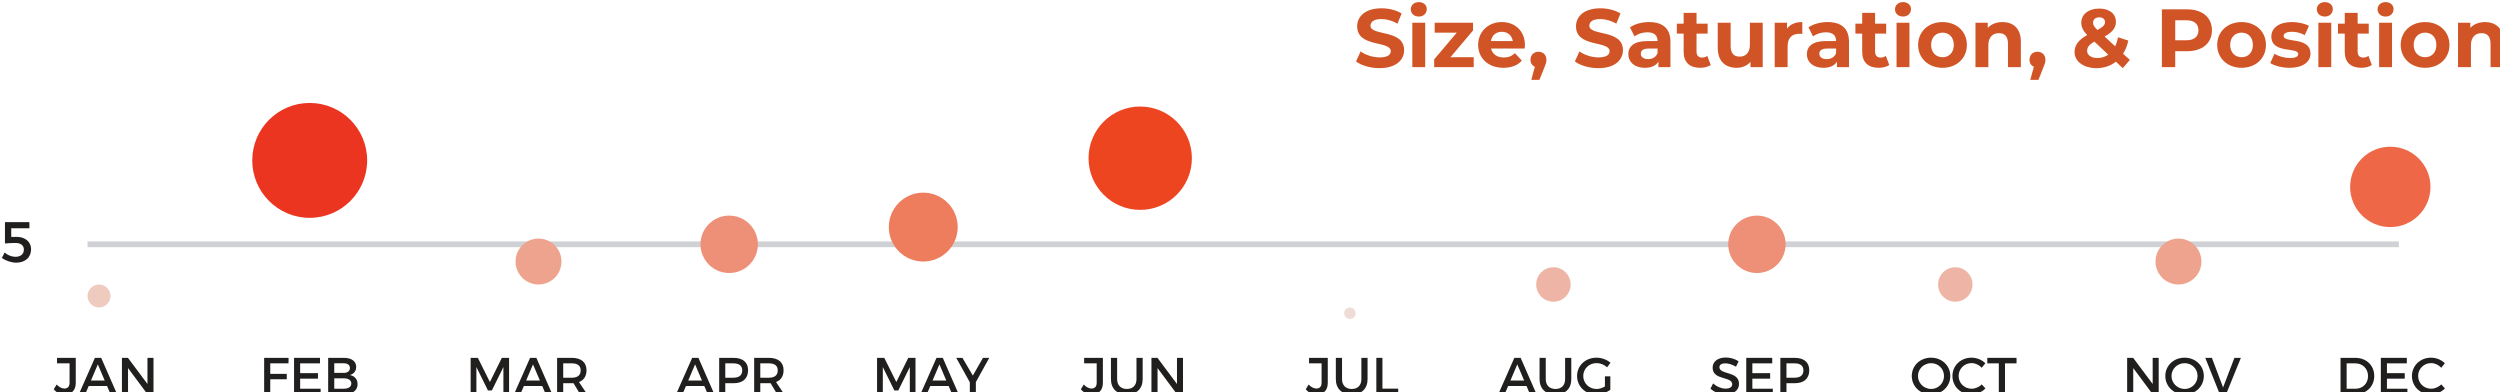 <?xml version="1.0" encoding="UTF-8" standalone="no"?>
<!-- Created with Inkscape (http://www.inkscape.org/) -->

<svg
   width="160.363mm"
   height="25.153mm"
   viewBox="0 0 160.363 25.153"
   version="1.1"
   id="svg12053"
   xmlns="http://www.w3.org/2000/svg"
   xmlns:svg="http://www.w3.org/2000/svg">
  <defs
     id="defs12050">
    <clipPath
       id="clip17">
      <path
         d="m 581,626.711 h 21 V 648 h -21 z m 0,0"
         id="path727" />
    </clipPath>
  </defs>
  <g
     id="layer1"
     transform="translate(-391.746,-630.504)">
    <g
       style="fill:#d15426;fill-opacity:1"
       id="g2054"
       transform="matrix(0.353,0,0,0.353,202.794,415.879)">
      <g
         id="use2048"
         transform="translate(781.267,620.2)">
        <path
           style="stroke:none"
           d="m 4.688,0.188 c 3,0 4.469,-1.5 4.469,-3.266 0,-3.859 -6.109,-2.516 -6.109,-4.453 0,-0.656 0.547,-1.203 2,-1.203 0.922,0 1.922,0.281 2.906,0.828 l 0.75,-1.844 C 7.719,-10.359 6.375,-10.688 5.062,-10.688 c -3,0 -4.438,1.5 -4.438,3.281 0,3.891 6.109,2.547 6.109,4.516 0,0.641 -0.578,1.125 -2.031,1.125 -1.25,0 -2.578,-0.453 -3.453,-1.094 L 0.422,-1.031 C 1.344,-0.312 3.031,0.188 4.688,0.188 Z m 0,0"
           id="path12817" />
      </g>
      <g
         id="use2050"
         transform="translate(790.837,620.2)">
        <path
           style="stroke:none"
           d="m 2.25,-9.188 c 0.875,0 1.453,-0.578 1.453,-1.359 0,-0.719 -0.578,-1.266 -1.453,-1.266 -0.875,0 -1.453,0.578 -1.453,1.312 0,0.734 0.578,1.312 1.453,1.312 z M 1.078,0 h 2.344 v -8.062 h -2.344 z m 0,0"
           id="path12773" />
      </g>
      <g
         id="use2052"
         transform="translate(795.352,620.2)">
        <path
           style="stroke:none"
           d="M 3.484,-1.797 7.594,-6.656 V -8.062 H 0.625 v 1.797 H 4.641 L 0.531,-1.406 V 0 h 7.188 v -1.797 z m 0,0"
           id="path12745" />
      </g>
    </g>
    <g
       style="fill:#d15426;fill-opacity:1"
       id="g2072"
       transform="matrix(0.353,0,0,0.353,202.794,415.879)">
      <g
         id="use2056"
         transform="translate(803.392,620.2)">
        <path
           style="stroke:none"
           d="m 8.984,-4 c 0,-2.594 -1.828,-4.188 -4.203,-4.188 -2.453,0 -4.297,1.734 -4.297,4.156 0,2.391 1.812,4.156 4.594,4.156 1.469,0 2.594,-0.453 3.344,-1.312 l -1.25,-1.344 C 6.609,-2.016 6,-1.75 5.141,-1.75 3.922,-1.75 3.062,-2.375 2.828,-3.375 H 8.938 C 8.953,-3.562 8.984,-3.828 8.984,-4 Z m -4.188,-2.422 c 1.047,0 1.812,0.656 1.984,1.688 H 2.812 c 0.156,-1.047 0.922,-1.688 1.984,-1.688 z m 0,0"
           id="path12793" />
      </g>
      <g
         id="use2058"
         transform="translate(812.857,620.2)">
        <path
           style="stroke:none"
           d="m 1.984,-2.797 c -0.828,0 -1.453,0.578 -1.453,1.453 0,0.609 0.312,1.078 0.797,1.266 L 0.672,2.312 H 2.156 L 3.016,0.156 c 0.344,-0.828 0.406,-1.109 0.406,-1.5 0,-0.859 -0.609,-1.453 -1.438,-1.453 z m 0,0"
           id="path12717" />
      </g>
      <g
         id="use2060"
         transform="translate(816.787,620.2)">
        <path
           style="stroke:none"
           d=""
           id="path12729" />
      </g>
      <g
         id="use2062"
         transform="translate(821.032,620.2)">
        <path
           style="stroke:none"
           d="m 4.688,0.188 c 3,0 4.469,-1.5 4.469,-3.266 0,-3.859 -6.109,-2.516 -6.109,-4.453 0,-0.656 0.547,-1.203 2,-1.203 0.922,0 1.922,0.281 2.906,0.828 l 0.75,-1.844 C 7.719,-10.359 6.375,-10.688 5.062,-10.688 c -3,0 -4.438,1.5 -4.438,3.281 0,3.891 6.109,2.547 6.109,4.516 0,0.641 -0.578,1.125 -2.031,1.125 -1.25,0 -2.578,-0.453 -3.453,-1.094 L 0.422,-1.031 C 1.344,-0.312 3.031,0.188 4.688,0.188 Z m 0,0"
           id="path12821" />
      </g>
      <g
         id="use2064"
         transform="translate(830.602,620.2)">
        <path
           style="stroke:none"
           d="m 4.328,-8.188 c -1.281,0 -2.594,0.344 -3.469,0.969 L 1.688,-5.578 c 0.594,-0.469 1.484,-0.75 2.328,-0.75 1.266,0 1.859,0.578 1.859,1.594 H 4.016 c -2.453,0 -3.453,0.984 -3.453,2.406 0,1.391 1.125,2.453 3,2.453 1.188,0 2.031,-0.391 2.469,-1.125 v 1 h 2.188 v -4.609 c 0,-2.438 -1.422,-3.578 -3.891,-3.578 z M 4.156,-1.453 c -0.828,0 -1.328,-0.391 -1.328,-0.984 0,-0.531 0.359,-0.938 1.453,-0.938 H 5.875 v 0.828 c -0.266,0.734 -0.938,1.094 -1.719,1.094 z m 0,0"
           id="path12809" />
      </g>
      <g
         id="use2066"
         transform="translate(839.857,620.2)">
        <path
           style="stroke:none"
           d="m 5.656,-2.047 c -0.25,0.203 -0.594,0.312 -0.953,0.312 -0.625,0 -1,-0.375 -1,-1.078 V -6.094 H 5.719 V -7.891 H 3.703 v -1.969 h -2.344 v 1.969 H 0.125 v 1.797 h 1.234 v 3.312 c 0,1.922 1.109,2.906 3.016,2.906 0.719,0 1.438,-0.172 1.906,-0.516 z m 0,0"
           id="path12797" />
      </g>
      <g
         id="use2068"
         transform="translate(846.382,620.2)">
        <path
           style="stroke:none"
           d="m 6.875,-8.062 v 3.984 C 6.875,-2.594 6.094,-1.906 5.016,-1.906 3.969,-1.906 3.375,-2.5 3.375,-3.859 V -8.062 H 1.031 v 4.547 c 0,2.5 1.422,3.641 3.453,3.641 0.984,0 1.891,-0.375 2.5,-1.078 V 0 h 2.219 v -8.062 z m 0,0"
           id="path12741" />
      </g>
      <g
         id="use2070"
         transform="translate(856.687,620.2)">
        <path
           style="stroke:none"
           d="M 3.312,-7 V -8.062 H 1.078 V 0 h 2.344 v -3.812 c 0,-1.547 0.859,-2.25 2.141,-2.25 0.188,0 0.328,0.016 0.531,0.031 V -8.188 c -1.25,0 -2.203,0.406 -2.781,1.188 z m 0,0"
           id="path12789" />
      </g>
    </g>
    <g
       style="fill:#d15426;fill-opacity:1"
       id="g2094"
       transform="matrix(0.353,0,0,0.353,202.794,415.879)">
      <g
         id="use2074"
         transform="translate(863.047,620.2)">
        <path
           style="stroke:none"
           d="m 4.328,-8.188 c -1.281,0 -2.594,0.344 -3.469,0.969 L 1.688,-5.578 c 0.594,-0.469 1.484,-0.75 2.328,-0.75 1.266,0 1.859,0.578 1.859,1.594 H 4.016 c -2.453,0 -3.453,0.984 -3.453,2.406 0,1.391 1.125,2.453 3,2.453 1.188,0 2.031,-0.391 2.469,-1.125 v 1 h 2.188 v -4.609 c 0,-2.438 -1.422,-3.578 -3.891,-3.578 z M 4.156,-1.453 c -0.828,0 -1.328,-0.391 -1.328,-0.984 0,-0.531 0.359,-0.938 1.453,-0.938 H 5.875 v 0.828 c -0.266,0.734 -0.938,1.094 -1.719,1.094 z m 0,0"
           id="path12813" />
      </g>
      <g
         id="use2076"
         transform="translate(872.302,620.2)">
        <path
           style="stroke:none"
           d="m 5.656,-2.047 c -0.25,0.203 -0.594,0.312 -0.953,0.312 -0.625,0 -1,-0.375 -1,-1.078 V -6.094 H 5.719 V -7.891 H 3.703 v -1.969 h -2.344 v 1.969 H 0.125 v 1.797 h 1.234 v 3.312 c 0,1.922 1.109,2.906 3.016,2.906 0.719,0 1.438,-0.172 1.906,-0.516 z m 0,0"
           id="path12801" />
      </g>
      <g
         id="use2078"
         transform="translate(878.827,620.2)">
        <path
           style="stroke:none"
           d="m 2.25,-9.188 c 0.875,0 1.453,-0.578 1.453,-1.359 0,-0.719 -0.578,-1.266 -1.453,-1.266 -0.875,0 -1.453,0.578 -1.453,1.312 0,0.734 0.578,1.312 1.453,1.312 z M 1.078,0 h 2.344 v -8.062 h -2.344 z m 0,0"
           id="path12777" />
      </g>
      <g
         id="use2080"
         transform="translate(883.342,620.2)">
        <path
           style="stroke:none"
           d="m 4.922,0.125 c 2.562,0 4.422,-1.734 4.422,-4.156 0,-2.438 -1.859,-4.156 -4.422,-4.156 -2.562,0 -4.438,1.719 -4.438,4.156 0,2.422 1.875,4.156 4.438,4.156 z m 0,-1.922 c -1.172,0 -2.078,-0.844 -2.078,-2.234 0,-1.406 0.906,-2.234 2.078,-2.234 1.172,0 2.047,0.828 2.047,2.234 0,1.391 -0.875,2.234 -2.047,2.234 z m 0,0"
           id="path12749" />
      </g>
      <g
         id="use2082"
         transform="translate(893.167,620.2)">
        <path
           style="stroke:none"
           d="m 5.984,-8.188 c -1.094,0 -2.047,0.375 -2.672,1.062 V -8.062 H 1.078 V 0 h 2.344 v -3.984 c 0,-1.484 0.812,-2.188 1.938,-2.188 1.031,0 1.625,0.609 1.625,1.906 V 0 h 2.344 v -4.625 c 0,-2.453 -1.438,-3.562 -3.344,-3.562 z m 0,0"
           id="path12765" />
      </g>
      <g
         id="use2084"
         transform="translate(903.532,620.2)">
        <path
           style="stroke:none"
           d="m 1.984,-2.797 c -0.828,0 -1.453,0.578 -1.453,1.453 0,0.609 0.312,1.078 0.797,1.266 L 0.672,2.312 H 2.156 L 3.016,0.156 c 0.344,-0.828 0.406,-1.109 0.406,-1.5 0,-0.859 -0.609,-1.453 -1.438,-1.453 z m 0,0"
           id="path12721" />
      </g>
      <g
         id="use2086"
         transform="translate(907.462,620.2)">
        <path
           style="stroke:none"
           d=""
           id="path12733" />
      </g>
      <g
         id="use2088"
         transform="translate(911.707,620.2)">
        <path
           style="stroke:none"
           d="M 10.594,-1.312 9.359,-2.438 C 9.812,-3.125 10.125,-3.938 10.312,-4.828 l -1.875,-0.594 C 8.328,-4.797 8.141,-4.25 7.922,-3.781 L 6,-5.562 c 1.422,-0.781 2.062,-1.578 2.062,-2.656 0,-1.484 -1.203,-2.422 -3.016,-2.422 -1.984,0 -3.281,1.062 -3.281,2.578 0,0.75 0.312,1.438 1.078,2.234 -1.594,0.891 -2.297,1.812 -2.297,3.125 0,1.688 1.688,2.891 4,2.891 1.344,0 2.547,-0.422 3.516,-1.172 L 9.312,0.188 Z M 5.047,-9.047 c 0.672,0 1.031,0.359 1.031,0.875 C 6.078,-7.688 5.75,-7.312 4.703,-6.75 4.062,-7.375 3.906,-7.688 3.906,-8.078 c 0,-0.562 0.406,-0.969 1.141,-0.969 z m -0.344,7.391 c -1.141,0 -1.875,-0.531 -1.875,-1.297 0,-0.641 0.359,-1.125 1.312,-1.688 l 2.531,2.375 c -0.562,0.406 -1.234,0.609 -1.969,0.609 z m 0,0"
           id="path12725" />
      </g>
      <g
         id="use2090"
         transform="translate(922.627,620.2)">
        <path
           style="stroke:none"
           d=""
           id="path12737" />
      </g>
      <g
         id="use2092"
         transform="translate(926.872,620.2)">
        <path
           style="stroke:none"
           d="M 5.797,-10.5 H 1.25 V 0 h 2.422 v -2.891 h 2.125 c 2.797,0 4.547,-1.453 4.547,-3.797 0,-2.359 -1.75,-3.812 -4.547,-3.812 z M 5.656,-4.875 H 3.672 V -8.516 H 5.656 c 1.484,0 2.234,0.672 2.234,1.828 0,1.141 -0.75,1.812 -2.234,1.812 z m 0,0"
           id="path12713" />
      </g>
    </g>
    <g
       style="fill:#d15426;fill-opacity:1"
       id="g2110"
       transform="matrix(0.353,0,0,0.353,202.794,415.879)">
      <g
         id="use2096"
         transform="translate(937.687,620.2)">
        <path
           style="stroke:none"
           d="m 4.922,0.125 c 2.562,0 4.422,-1.734 4.422,-4.156 0,-2.438 -1.859,-4.156 -4.422,-4.156 -2.562,0 -4.438,1.719 -4.438,4.156 0,2.422 1.875,4.156 4.438,4.156 z m 0,-1.922 c -1.172,0 -2.078,-0.844 -2.078,-2.234 0,-1.406 0.906,-2.234 2.078,-2.234 1.172,0 2.047,0.828 2.047,2.234 0,1.391 -0.875,2.234 -2.047,2.234 z m 0,0"
           id="path12753" />
      </g>
      <g
         id="use2098"
         transform="translate(947.512,620.2)">
        <path
           style="stroke:none"
           d="m 3.797,0.125 c 2.406,0 3.812,-1.062 3.812,-2.562 0,-3.188 -4.875,-1.859 -4.875,-3.234 0,-0.422 0.453,-0.75 1.5,-0.75 0.734,0 1.531,0.156 2.328,0.609 L 7.328,-7.484 C 6.562,-7.938 5.344,-8.188 4.234,-8.188 1.875,-8.188 0.5,-7.109 0.5,-5.578 c 0,3.219 4.875,1.875 4.875,3.188 0,0.453 -0.406,0.734 -1.484,0.734 -1,0 -2.094,-0.312 -2.812,-0.781 L 0.297,-0.75 c 0.75,0.5 2.141,0.875 3.5,0.875 z m 0,0"
           id="path12761" />
      </g>
      <g
         id="use2100"
         transform="translate(955.477,620.2)">
        <path
           style="stroke:none"
           d="m 2.25,-9.188 c 0.875,0 1.453,-0.578 1.453,-1.359 0,-0.719 -0.578,-1.266 -1.453,-1.266 -0.875,0 -1.453,0.578 -1.453,1.312 0,0.734 0.578,1.312 1.453,1.312 z M 1.078,0 h 2.344 v -8.062 h -2.344 z m 0,0"
           id="path12781" />
      </g>
      <g
         id="use2102"
         transform="translate(959.992,620.2)">
        <path
           style="stroke:none"
           d="m 5.656,-2.047 c -0.25,0.203 -0.594,0.312 -0.953,0.312 -0.625,0 -1,-0.375 -1,-1.078 V -6.094 H 5.719 V -7.891 H 3.703 v -1.969 h -2.344 v 1.969 H 0.125 v 1.797 h 1.234 v 3.312 c 0,1.922 1.109,2.906 3.016,2.906 0.719,0 1.438,-0.172 1.906,-0.516 z m 0,0"
           id="path12805" />
      </g>
      <g
         id="use2104"
         transform="translate(966.517,620.2)">
        <path
           style="stroke:none"
           d="m 2.25,-9.188 c 0.875,0 1.453,-0.578 1.453,-1.359 0,-0.719 -0.578,-1.266 -1.453,-1.266 -0.875,0 -1.453,0.578 -1.453,1.312 0,0.734 0.578,1.312 1.453,1.312 z M 1.078,0 h 2.344 v -8.062 h -2.344 z m 0,0"
           id="path12785" />
      </g>
      <g
         id="use2106"
         transform="translate(971.032,620.2)">
        <path
           style="stroke:none"
           d="m 4.922,0.125 c 2.562,0 4.422,-1.734 4.422,-4.156 0,-2.438 -1.859,-4.156 -4.422,-4.156 -2.562,0 -4.438,1.719 -4.438,4.156 0,2.422 1.875,4.156 4.438,4.156 z m 0,-1.922 c -1.172,0 -2.078,-0.844 -2.078,-2.234 0,-1.406 0.906,-2.234 2.078,-2.234 1.172,0 2.047,0.828 2.047,2.234 0,1.391 -0.875,2.234 -2.047,2.234 z m 0,0"
           id="path12757" />
      </g>
      <g
         id="use2108"
         transform="translate(980.857,620.2)">
        <path
           style="stroke:none"
           d="m 5.984,-8.188 c -1.094,0 -2.047,0.375 -2.672,1.062 V -8.062 H 1.078 V 0 h 2.344 v -3.984 c 0,-1.484 0.812,-2.188 1.938,-2.188 1.031,0 1.625,0.609 1.625,1.906 V 0 h 2.344 v -4.625 c 0,-2.453 -1.438,-3.562 -3.344,-3.562 z m 0,0"
           id="path12769" />
      </g>
    </g>
    <path
       style="fill:none;stroke:#cfd1d4;stroke-width:0.368;stroke-linecap:butt;stroke-linejoin:miter;stroke-miterlimit:10;stroke-opacity:1"
       d="M 397.362,646.175 H 545.62"
       id="path2112" />
    <g
       style="fill:#211e1e;fill-opacity:1"
       id="g2116"
       transform="matrix(0.353,0,0,0.353,202.794,415.879)">
      <g
         id="use2114"
         transform="translate(545.058,679.639)">
        <path
           style="stroke:none"
           d="m 3.984,-6.609 h -3.406 v 1 h 2.281 v 3.531 c 0,0.672 -0.344,1.047 -0.938,1.047 -0.453,0 -0.984,-0.25 -1.406,-0.734 l -0.531,0.859 c 0.484,0.609 1.156,0.953 1.938,0.953 1.281,0 2.062,-0.75 2.062,-2.094 z m 0,0"
           id="path12701" />
      </g>
    </g>
    <g
       style="fill:#211e1e;fill-opacity:1"
       id="g2122"
       transform="matrix(0.353,0,0,0.353,202.794,415.879)">
      <g
         id="use2118"
         transform="translate(549.584,679.639)">
        <path
           style="stroke:none"
           d="M 5.141,-1.5 5.781,0 h 1.188 L 4.078,-6.609 H 2.938 L 0.016,0 h 1.156 L 1.812,-1.5 Z M 4.719,-2.484 h -2.5 l 1.25,-2.938 z m 0,0"
           id="path12681" />
      </g>
      <g
         id="use2120"
         transform="translate(556.557,679.639)">
        <path
           style="stroke:none"
           d="m 6.609,0 v -6.609 h -1.094 v 4.75 l -3.547,-4.75 H 0.875 V 0 H 1.984 V -4.75 L 5.516,0 Z m 0,0"
           id="path12669" />
      </g>
    </g>
    <g
       style="fill:#211e1e;fill-opacity:1"
       id="g2130"
       transform="matrix(0.353,0,0,0.353,202.794,415.879)">
      <g
         id="use2124"
         transform="translate(582.4,679.639)">
        <path
           style="stroke:none"
           d="m 5.297,-5.609 0.016,-1 H 0.875 V 0 h 1.109 v -2.719 h 3 v -0.984 h -3 v -1.906 z m 0,0"
           id="path12665" />
      </g>
      <g
         id="use2126"
         transform="translate(587.833,679.639)">
        <path
           style="stroke:none"
           d="m 5.594,-5.609 v -1 H 0.875 V 0 H 5.703 V -1 H 1.984 V -2.828 H 5.219 v -1 H 1.984 v -1.781 z m 0,0"
           id="path12653" />
      </g>
      <g
         id="use2128"
         transform="translate(594.031,679.639)">
        <path
           style="stroke:none"
           d="M 0.875,-6.609 V 0 h 2.938 c 1.484,0 2.406,-0.688 2.406,-1.812 0,-0.891 -0.531,-1.531 -1.422,-1.672 C 5.516,-3.656 5.969,-4.219 5.969,-4.969 5.969,-6 5.109,-6.609 3.75,-6.609 Z M 1.984,-5.625 H 3.688 c 0.703,0 1.141,0.297 1.141,0.859 0,0.562 -0.438,0.891 -1.141,0.891 H 1.984 Z m 0,2.734 H 3.688 c 0.875,0 1.391,0.344 1.391,0.938 C 5.078,-1.328 4.562,-1 3.688,-1 H 1.984 Z m 0,0"
           id="path12649" />
      </g>
    </g>
    <g
       style="fill:#211e1e;fill-opacity:1"
       id="g2138"
       transform="matrix(0.353,0,0,0.353,202.794,415.879)">
      <g
         id="use2132"
         transform="translate(619.921,679.639)">
        <path
           style="stroke:none"
           d="m 7.859,0 v -6.609 h -1.312 L 4.375,-2.219 2.188,-6.609 H 0.875 V 0 h 1.047 v -4.938 l 2.094,4.25 h 0.719 l 2.094,-4.25 V 0 Z m 0,0"
           id="path12641" />
      </g>
      <g
         id="use2134"
         transform="translate(628.661,679.639)">
        <path
           style="stroke:none"
           d="M 5.141,-1.5 5.781,0 h 1.188 L 4.078,-6.609 H 2.938 L 0.016,0 h 1.156 L 1.812,-1.5 Z M 4.719,-2.484 h -2.5 l 1.25,-2.938 z m 0,0"
           id="path12685" />
      </g>
      <g
         id="use2136"
         transform="translate(635.634,679.639)">
        <path
           style="stroke:none"
           d="M 5.062,0 H 6.328 L 4.844,-2.219 c 0.891,-0.328 1.375,-1.078 1.375,-2.141 0,-1.438 -0.969,-2.25 -2.672,-2.25 H 0.875 V 0 h 1.109 v -2 h 1.562 c 0.109,0 0.219,0 0.312,0 z M 1.984,-3 v -2.609 h 1.562 c 1.031,0 1.609,0.406 1.609,1.281 C 5.156,-3.438 4.578,-3 3.547,-3 Z m 0,0"
           id="path12633" />
      </g>
    </g>
    <g
       style="fill:#211e1e;fill-opacity:1"
       id="g2146"
       transform="matrix(0.353,0,0,0.353,202.794,415.879)">
      <g
         id="use2140"
         transform="translate(658.113,679.639)">
        <path
           style="stroke:none"
           d="M 5.141,-1.5 5.781,0 h 1.188 L 4.078,-6.609 H 2.938 L 0.016,0 h 1.156 L 1.812,-1.5 Z M 4.719,-2.484 h -2.5 l 1.25,-2.938 z m 0,0"
           id="path12689" />
      </g>
      <g
         id="use2142"
         transform="translate(665.086,679.639)">
        <path
           style="stroke:none"
           d="M 0.875,-6.609 V 0 H 1.984 V -2 H 3.5 c 1.672,0 2.625,-0.859 2.625,-2.359 0,-1.438 -0.953,-2.25 -2.625,-2.25 z m 1.109,1 h 1.469 c 1.031,0 1.609,0.406 1.609,1.281 C 5.062,-3.438 4.484,-3 3.453,-3 h -1.469 z m 0,0"
           id="path12625" />
      </g>
      <g
         id="use2144"
         transform="translate(671.445,679.639)">
        <path
           style="stroke:none"
           d="M 5.062,0 H 6.328 L 4.844,-2.219 c 0.891,-0.328 1.375,-1.078 1.375,-2.141 0,-1.438 -0.969,-2.25 -2.672,-2.25 H 0.875 V 0 h 1.109 v -2 h 1.562 c 0.109,0 0.219,0 0.312,0 z M 1.984,-3 v -2.609 h 1.562 c 1.031,0 1.609,0.406 1.609,1.281 C 5.156,-3.438 4.578,-3 3.547,-3 Z m 0,0"
           id="path12637" />
      </g>
    </g>
    <g
       style="fill:#211e1e;fill-opacity:1"
       id="g2152"
       transform="matrix(0.353,0,0,0.353,202.794,415.879)">
      <g
         id="use2148"
         transform="translate(693.773,679.639)">
        <path
           style="stroke:none"
           d="m 7.859,0 v -6.609 h -1.312 L 4.375,-2.219 2.188,-6.609 H 0.875 V 0 h 1.047 v -4.938 l 2.094,4.25 h 0.719 l 2.094,-4.25 V 0 Z m 0,0"
           id="path12645" />
      </g>
      <g
         id="use2150"
         transform="translate(702.513,679.639)">
        <path
           style="stroke:none"
           d="M 5.141,-1.5 5.781,0 h 1.188 L 4.078,-6.609 H 2.938 L 0.016,0 h 1.156 L 1.812,-1.5 Z M 4.719,-2.484 h -2.5 l 1.25,-2.938 z m 0,0"
           id="path12693" />
      </g>
    </g>
    <g
       style="fill:#211e1e;fill-opacity:1"
       id="g2156"
       transform="matrix(0.353,0,0,0.353,202.794,415.879)">
      <g
         id="use2154"
         transform="translate(709.023,679.639)">
        <path
           style="stroke:none"
           d="m 3.578,-2.203 2.438,-4.406 H 4.875 l -1.844,3.219 -1.891,-3.219 h -1.125 l 2.469,4.438 V 0 h 1.094 z m 0,0"
           id="path12621" />
      </g>
    </g>
    <g
       style="fill:#211e1e;fill-opacity:1"
       id="g2164"
       transform="matrix(0.353,0,0,0.353,202.794,415.879)">
      <g
         id="use2158"
         transform="translate(731.7,679.639)">
        <path
           style="stroke:none"
           d="m 3.984,-6.609 h -3.406 v 1 h 2.281 v 3.531 c 0,0.672 -0.344,1.047 -0.938,1.047 -0.453,0 -0.984,-0.25 -1.406,-0.734 l -0.531,0.859 c 0.484,0.609 1.156,0.953 1.938,0.953 1.281,0 2.062,-0.75 2.062,-2.094 z m 0,0"
           id="path12705" />
      </g>
      <g
         id="use2160"
         transform="translate(736.415,679.639)">
        <path
           style="stroke:none"
           d="M 6.5,-6.609 H 5.375 v 3.875 c 0,1.125 -0.672,1.781 -1.75,1.781 -1.078,0 -1.766,-0.672 -1.766,-1.781 v -3.875 h -1.125 v 3.875 c 0,1.719 1.094,2.781 2.891,2.781 1.781,0 2.875,-1.062 2.875,-2.781 z m 0,0"
           id="path12609" />
      </g>
      <g
         id="use2162"
         transform="translate(743.634,679.639)">
        <path
           style="stroke:none"
           d="m 6.609,0 v -6.609 h -1.094 v 4.75 l -3.547,-4.75 H 0.875 V 0 H 1.984 V -4.75 L 5.516,0 Z m 0,0"
           id="path12673" />
      </g>
    </g>
    <g
       style="fill:#211e1e;fill-opacity:1"
       id="g2172"
       transform="matrix(0.353,0,0,0.353,202.794,415.879)">
      <g
         id="use2166"
         transform="translate(772.566,679.639)">
        <path
           style="stroke:none"
           d="m 3.984,-6.609 h -3.406 v 1 h 2.281 v 3.531 c 0,0.672 -0.344,1.047 -0.938,1.047 -0.453,0 -0.984,-0.25 -1.406,-0.734 l -0.531,0.859 c 0.484,0.609 1.156,0.953 1.938,0.953 1.281,0 2.062,-0.75 2.062,-2.094 z m 0,0"
           id="path12709" />
      </g>
      <g
         id="use2168"
         transform="translate(777.281,679.639)">
        <path
           style="stroke:none"
           d="M 6.5,-6.609 H 5.375 v 3.875 c 0,1.125 -0.672,1.781 -1.75,1.781 -1.078,0 -1.766,-0.672 -1.766,-1.781 v -3.875 h -1.125 v 3.875 c 0,1.719 1.094,2.781 2.891,2.781 1.781,0 2.875,-1.062 2.875,-2.781 z m 0,0"
           id="path12613" />
      </g>
      <g
         id="use2170"
         transform="translate(784.5,679.639)">
        <path
           style="stroke:none"
           d="m 1.984,-1.016 v -5.594 H 0.875 V 0 h 3.969 v -1.016 z m 0,0"
           id="path12605" />
      </g>
    </g>
    <g
       style="fill:#211e1e;fill-opacity:1"
       id="g2176"
       transform="matrix(0.353,0,0,0.353,202.794,415.879)">
      <g
         id="use2174"
         transform="translate(807.518,679.639)">
        <path
           style="stroke:none"
           d="M 5.141,-1.5 5.781,0 h 1.188 L 4.078,-6.609 H 2.938 L 0.016,0 h 1.156 L 1.812,-1.5 Z M 4.719,-2.484 h -2.5 l 1.25,-2.938 z m 0,0"
           id="path12697" />
      </g>
    </g>
    <g
       style="fill:#211e1e;fill-opacity:1"
       id="g2182"
       transform="matrix(0.353,0,0,0.353,202.794,415.879)">
      <g
         id="use2178"
         transform="translate(814.302,679.639)">
        <path
           style="stroke:none"
           d="M 6.5,-6.609 H 5.375 v 3.875 c 0,1.125 -0.672,1.781 -1.75,1.781 -1.078,0 -1.766,-0.672 -1.766,-1.781 v -3.875 h -1.125 v 3.875 c 0,1.719 1.094,2.781 2.891,2.781 1.781,0 2.875,-1.062 2.875,-2.781 z m 0,0"
           id="path12617" />
      </g>
      <g
         id="use2180"
         transform="translate(821.521,679.639)">
        <path
           style="stroke:none"
           d="m 5.391,-3.25 v 1.844 C 4.922,-1.125 4.375,-0.953 3.875,-0.953 c -1.344,0 -2.422,-1.031 -2.422,-2.359 0,-1.312 1.062,-2.344 2.406,-2.344 0.703,0 1.406,0.281 1.922,0.766 l 0.625,-0.828 C 5.75,-6.281 4.812,-6.641 3.859,-6.641 c -2,0 -3.531,1.438 -3.531,3.328 0,1.891 1.516,3.359 3.469,3.359 0.906,0 1.906,-0.344 2.578,-0.859 V -3.25 Z m 0,0"
           id="path12601" />
      </g>
    </g>
    <g
       style="fill:#211e1e;fill-opacity:1"
       id="g2190"
       transform="matrix(0.353,0,0,0.353,202.794,415.879)">
      <g
         id="use2184"
         transform="translate(845.842,679.639)">
        <path
           style="stroke:none"
           d="m 3.047,-6.672 c -1.438,0 -2.406,0.719 -2.406,1.844 0,2.359 3.562,1.531 3.562,3.016 0,0.516 -0.453,0.797 -1.234,0.797 -0.703,0 -1.562,-0.344 -2.234,-0.953 L 0.25,-1.016 C 0.922,-0.391 1.906,0.031 2.953,0.031 4.406,0.031 5.438,-0.688 5.438,-1.875 5.453,-4.25 1.875,-3.484 1.875,-4.922 c 0,-0.453 0.438,-0.688 1.078,-0.688 0.5,0 1.219,0.172 1.938,0.609 l 0.469,-0.984 C 4.75,-6.391 3.906,-6.672 3.047,-6.672 Z m 0,0"
           id="path12597" />
      </g>
      <g
         id="use2186"
         transform="translate(851.719,679.639)">
        <path
           style="stroke:none"
           d="m 5.594,-5.609 v -1 H 0.875 V 0 H 5.703 V -1 H 1.984 V -2.828 H 5.219 v -1 H 1.984 v -1.781 z m 0,0"
           id="path12657" />
      </g>
      <g
         id="use2188"
         transform="translate(857.917,679.639)">
        <path
           style="stroke:none"
           d="M 0.875,-6.609 V 0 H 1.984 V -2 H 3.5 c 1.672,0 2.625,-0.859 2.625,-2.359 0,-1.438 -0.953,-2.25 -2.625,-2.25 z m 1.109,1 h 1.469 c 1.031,0 1.609,0.406 1.609,1.281 C 5.062,-3.438 4.484,-3 3.453,-3 h -1.469 z m 0,0"
           id="path12629" />
      </g>
    </g>
    <g
       style="fill:#211e1e;fill-opacity:1"
       id="g2196"
       transform="matrix(0.353,0,0,0.353,202.794,415.879)">
      <g
         id="use2192"
         transform="translate(882.343,679.639)">
        <path
           style="stroke:none"
           d="m 3.828,-6.641 c -1.969,0 -3.5,1.438 -3.5,3.328 0,1.891 1.531,3.359 3.5,3.359 1.969,0 3.5,-1.469 3.5,-3.359 0,-1.891 -1.531,-3.328 -3.5,-3.328 z m 0.016,1 c 1.297,0 2.344,1.016 2.344,2.328 0,1.312 -1.047,2.359 -2.344,2.359 -1.297,0 -2.391,-1.047 -2.391,-2.359 0,-1.312 1.078,-2.328 2.391,-2.328 z m 0,0"
           id="path12589" />
      </g>
      <g
         id="use2194"
         transform="translate(889.732,679.639)">
        <path
           style="stroke:none"
           d="m 3.797,-6.641 c -1.953,0 -3.469,1.438 -3.469,3.328 0,1.891 1.5,3.359 3.438,3.359 0.938,0 1.891,-0.422 2.562,-1.094 L 5.656,-1.781 C 5.156,-1.297 4.484,-1 3.812,-1 2.5,-1 1.453,-2.016 1.453,-3.328 1.453,-4.625 2.5,-5.656 3.812,-5.656 c 0.672,0 1.375,0.328 1.844,0.844 L 6.312,-5.625 C 5.672,-6.266 4.734,-6.641 3.797,-6.641 Z m 0,0"
           id="path12581" />
      </g>
    </g>
    <g
       style="fill:#211e1e;fill-opacity:1"
       id="g2200"
       transform="matrix(0.353,0,0,0.353,202.794,415.879)">
      <g
         id="use2198"
         transform="translate(896.317,679.639)">
        <path
           style="stroke:none"
           d="m 5.391,-5.609 v -1 h -5.312 v 1 h 2.094 V 0 h 1.125 v -5.609 z m 0,0"
           id="path12577" />
      </g>
    </g>
    <g
       style="fill:#211e1e;fill-opacity:1"
       id="g2206"
       transform="matrix(0.353,0,0,0.353,202.794,415.879)">
      <g
         id="use2202"
         transform="translate(920.932,679.639)">
        <path
           style="stroke:none"
           d="m 6.609,0 v -6.609 h -1.094 v 4.75 l -3.547,-4.75 H 0.875 V 0 H 1.984 V -4.75 L 5.516,0 Z m 0,0"
           id="path12677" />
      </g>
      <g
         id="use2204"
         transform="translate(928.415,679.639)">
        <path
           style="stroke:none"
           d="m 3.828,-6.641 c -1.969,0 -3.5,1.438 -3.5,3.328 0,1.891 1.531,3.359 3.5,3.359 1.969,0 3.5,-1.469 3.5,-3.359 0,-1.891 -1.531,-3.328 -3.5,-3.328 z m 0.016,1 c 1.297,0 2.344,1.016 2.344,2.328 0,1.312 -1.047,2.359 -2.344,2.359 -1.297,0 -2.391,-1.047 -2.391,-2.359 0,-1.312 1.078,-2.328 2.391,-2.328 z m 0,0"
           id="path12593" />
      </g>
    </g>
    <g
       style="fill:#211e1e;fill-opacity:1"
       id="g2210"
       transform="matrix(0.353,0,0,0.353,202.794,415.879)">
      <g
         id="use2208"
         transform="translate(935.974,679.639)">
        <path
           style="stroke:none"
           d="M 3.812,0 6.5,-6.609 H 5.328 l -2.062,5.375 -2.031,-5.375 H 0.031 L 2.672,0 Z m 0,0"
           id="path12573" />
      </g>
    </g>
    <g
       style="fill:#211e1e;fill-opacity:1"
       id="g2218"
       transform="matrix(0.353,0,0,0.353,202.794,415.879)">
      <g
         id="use2212"
         transform="translate(959.71,679.639)">
        <path
           style="stroke:none"
           d="M 0.875,-6.609 V 0 H 3.547 C 5.562,0 7,-1.406 7,-3.312 7,-5.234 5.562,-6.609 3.578,-6.609 Z m 1.109,1 H 3.562 c 1.312,0 2.312,0.953 2.312,2.312 C 5.875,-1.953 4.891,-1 3.609,-1 h -1.625 z m 0,0"
           id="path12569" />
      </g>
      <g
         id="use2214"
         transform="translate(967.032,679.639)">
        <path
           style="stroke:none"
           d="m 5.594,-5.609 v -1 H 0.875 V 0 H 5.703 V -1 H 1.984 V -2.828 H 5.219 v -1 H 1.984 v -1.781 z m 0,0"
           id="path12661" />
      </g>
      <g
         id="use2216"
         transform="translate(973.231,679.639)">
        <path
           style="stroke:none"
           d="m 3.797,-6.641 c -1.953,0 -3.469,1.438 -3.469,3.328 0,1.891 1.5,3.359 3.438,3.359 0.938,0 1.891,-0.422 2.562,-1.094 L 5.656,-1.781 C 5.156,-1.297 4.484,-1 3.812,-1 2.5,-1 1.453,-2.016 1.453,-3.328 1.453,-4.625 2.5,-5.656 3.812,-5.656 c 0.672,0 1.375,0.328 1.844,0.844 L 6.312,-5.625 C 5.672,-6.266 4.734,-6.641 3.797,-6.641 Z m 0,0"
           id="path12585" />
      </g>
    </g>
    <path
       style="fill:#eecabf;fill-opacity:1;fill-rule:nonzero;stroke:none;stroke-width:0.353"
       d="m 398.835,649.491 c 0,0.407 -0.329,0.736 -0.736,0.736 -0.407,0 -0.737,-0.329 -0.737,-0.736 0,-0.407 0.331,-0.737 0.737,-0.737 0.407,0 0.736,0.331 0.736,0.737"
       id="path2220" />
    <g
       clip-path="url(#clip17)"
       clip-rule="nonzero"
       id="g2224"
       transform="matrix(0.353,0,0,0.353,202.794,415.879)">
      <path
         style="fill:#eb3521;fill-opacity:1;fill-rule:nonzero;stroke:none"
         d="m 601.992,637.148 c 0,5.77 -4.676,10.441 -10.441,10.441 -5.766,0 -10.438,-4.672 -10.438,-10.441 0,-5.766 4.672,-10.438 10.438,-10.438 5.766,0 10.441,4.672 10.441,10.438"
         id="path2222" />
    </g>
    <path
       style="fill:#eea38f;fill-opacity:1;fill-rule:nonzero;stroke:none;stroke-width:0.353"
       d="m 427.762,647.28 c 0,0.813 -0.659,1.473 -1.473,1.473 -0.813,0 -1.473,-0.66 -1.473,-1.473 0,-0.813 0.66,-1.473 1.473,-1.473 0.814,0 1.473,0.66 1.473,1.473"
       id="path2226" />
    <path
       style="fill:#ee8f78;fill-opacity:1;fill-rule:nonzero;stroke:none;stroke-width:0.353"
       d="m 440.361,646.175 c 0,1.018 -0.824,1.842 -1.841,1.842 -1.017,0 -1.841,-0.824 -1.841,-1.842 0,-1.017 0.824,-1.841 1.841,-1.841 1.017,0 1.841,0.824 1.841,1.841"
       id="path2228" />
    <path
       style="fill:#ee7d5e;fill-opacity:1;fill-rule:nonzero;stroke:none;stroke-width:0.353"
       d="m 453.178,645.071 c 0,1.22 -0.989,2.209 -2.209,2.209 -1.221,0 -2.21,-0.989 -2.21,-2.209 0,-1.221 0.989,-2.21 2.21,-2.21 1.22,0 2.209,0.989 2.209,2.21"
       id="path2230" />
    <path
       style="fill:#ee4521;fill-opacity:1;fill-rule:nonzero;stroke:none;stroke-width:0.353"
       d="m 468.2,640.651 c 0,1.831 -1.484,3.316 -3.316,3.316 -1.83,0 -3.314,-1.484 -3.314,-3.316 0,-1.83 1.484,-3.314 3.314,-3.314 1.831,0 3.316,1.484 3.316,3.314"
       id="path2232" />
    <path
       style="fill:#f0dcd7;fill-opacity:1;fill-rule:nonzero;stroke:none;stroke-width:0.353"
       d="m 478.705,650.594 c 0,0.204 -0.165,0.369 -0.369,0.369 -0.203,0 -0.368,-0.165 -0.368,-0.369 0,-0.203 0.165,-0.368 0.368,-0.368 0.204,0 0.369,0.165 0.369,0.368"
       id="path2234" />
    <path
       style="fill:#eeb5a6;fill-opacity:1;fill-rule:nonzero;stroke:none;stroke-width:0.353"
       d="m 492.495,648.753 c 0,0.61 -0.495,1.105 -1.105,1.105 -0.61,0 -1.105,-0.495 -1.105,-1.105 0,-0.61 0.495,-1.105 1.105,-1.105 0.61,0 1.105,0.495 1.105,1.105"
       id="path2236" />
    <path
       style="fill:#ee8f78;fill-opacity:1;fill-rule:nonzero;stroke:none;stroke-width:0.353"
       d="m 506.285,646.175 c 0,1.018 -0.824,1.842 -1.841,1.842 -1.017,0 -1.842,-0.824 -1.842,-1.842 0,-1.017 0.825,-1.841 1.842,-1.841 1.017,0 1.841,0.824 1.841,1.841"
       id="path2238" />
    <path
       style="fill:#eeb5a6;fill-opacity:1;fill-rule:nonzero;stroke:none;stroke-width:0.353"
       d="m 518.274,648.753 c 0,0.61 -0.495,1.105 -1.104,1.105 -0.61,0 -1.105,-0.495 -1.105,-1.105 0,-0.61 0.495,-1.105 1.105,-1.105 0.609,0 1.104,0.495 1.104,1.105"
       id="path2240" />
    <path
       style="fill:#eea38f;fill-opacity:1;fill-rule:nonzero;stroke:none;stroke-width:0.353"
       d="m 532.957,647.28 c 0,0.813 -0.66,1.473 -1.473,1.473 -0.814,0 -1.473,-0.66 -1.473,-1.473 0,-0.813 0.659,-1.473 1.473,-1.473 0.813,0 1.473,0.66 1.473,1.473"
       id="path2242" />
    <path
       style="fill:#ee6847;fill-opacity:1;fill-rule:nonzero;stroke:none;stroke-width:0.353"
       d="m 547.65,642.493 c 0,1.424 -1.155,2.578 -2.578,2.578 -1.424,0 -2.577,-1.155 -2.577,-2.578 0,-1.424 1.153,-2.578 2.577,-2.578 1.424,0 2.578,1.155 2.578,2.578"
       id="path2244" />
    <g
       style="fill:#211e1e;fill-opacity:1"
       id="g2248"
       transform="matrix(0.353,0,0,0.353,202.794,415.879)">
      <g
         id="use2246"
         transform="translate(535.346,655.684)">
        <path
           style="stroke:none"
           d="M 5.281,-6.203 5.266,-7.312 h -4.438 v 3.875 C 1.312,-3.5 2.312,-3.531 2.75,-3.531 c 0.938,0 1.516,0.453 1.516,1.188 0,0.828 -0.578,1.328 -1.531,1.328 -0.656,0 -1.391,-0.281 -1.969,-0.781 l -0.5,1 c 0.719,0.5 1.734,0.844 2.609,0.844 1.641,0 2.703,-0.969 2.703,-2.453 0,-1.281 -1.031,-2.234 -2.609,-2.234 l -1,0.016 v -1.578 z m 0,0"
           id="path12565" />
      </g>
    </g>
  </g>
</svg>
